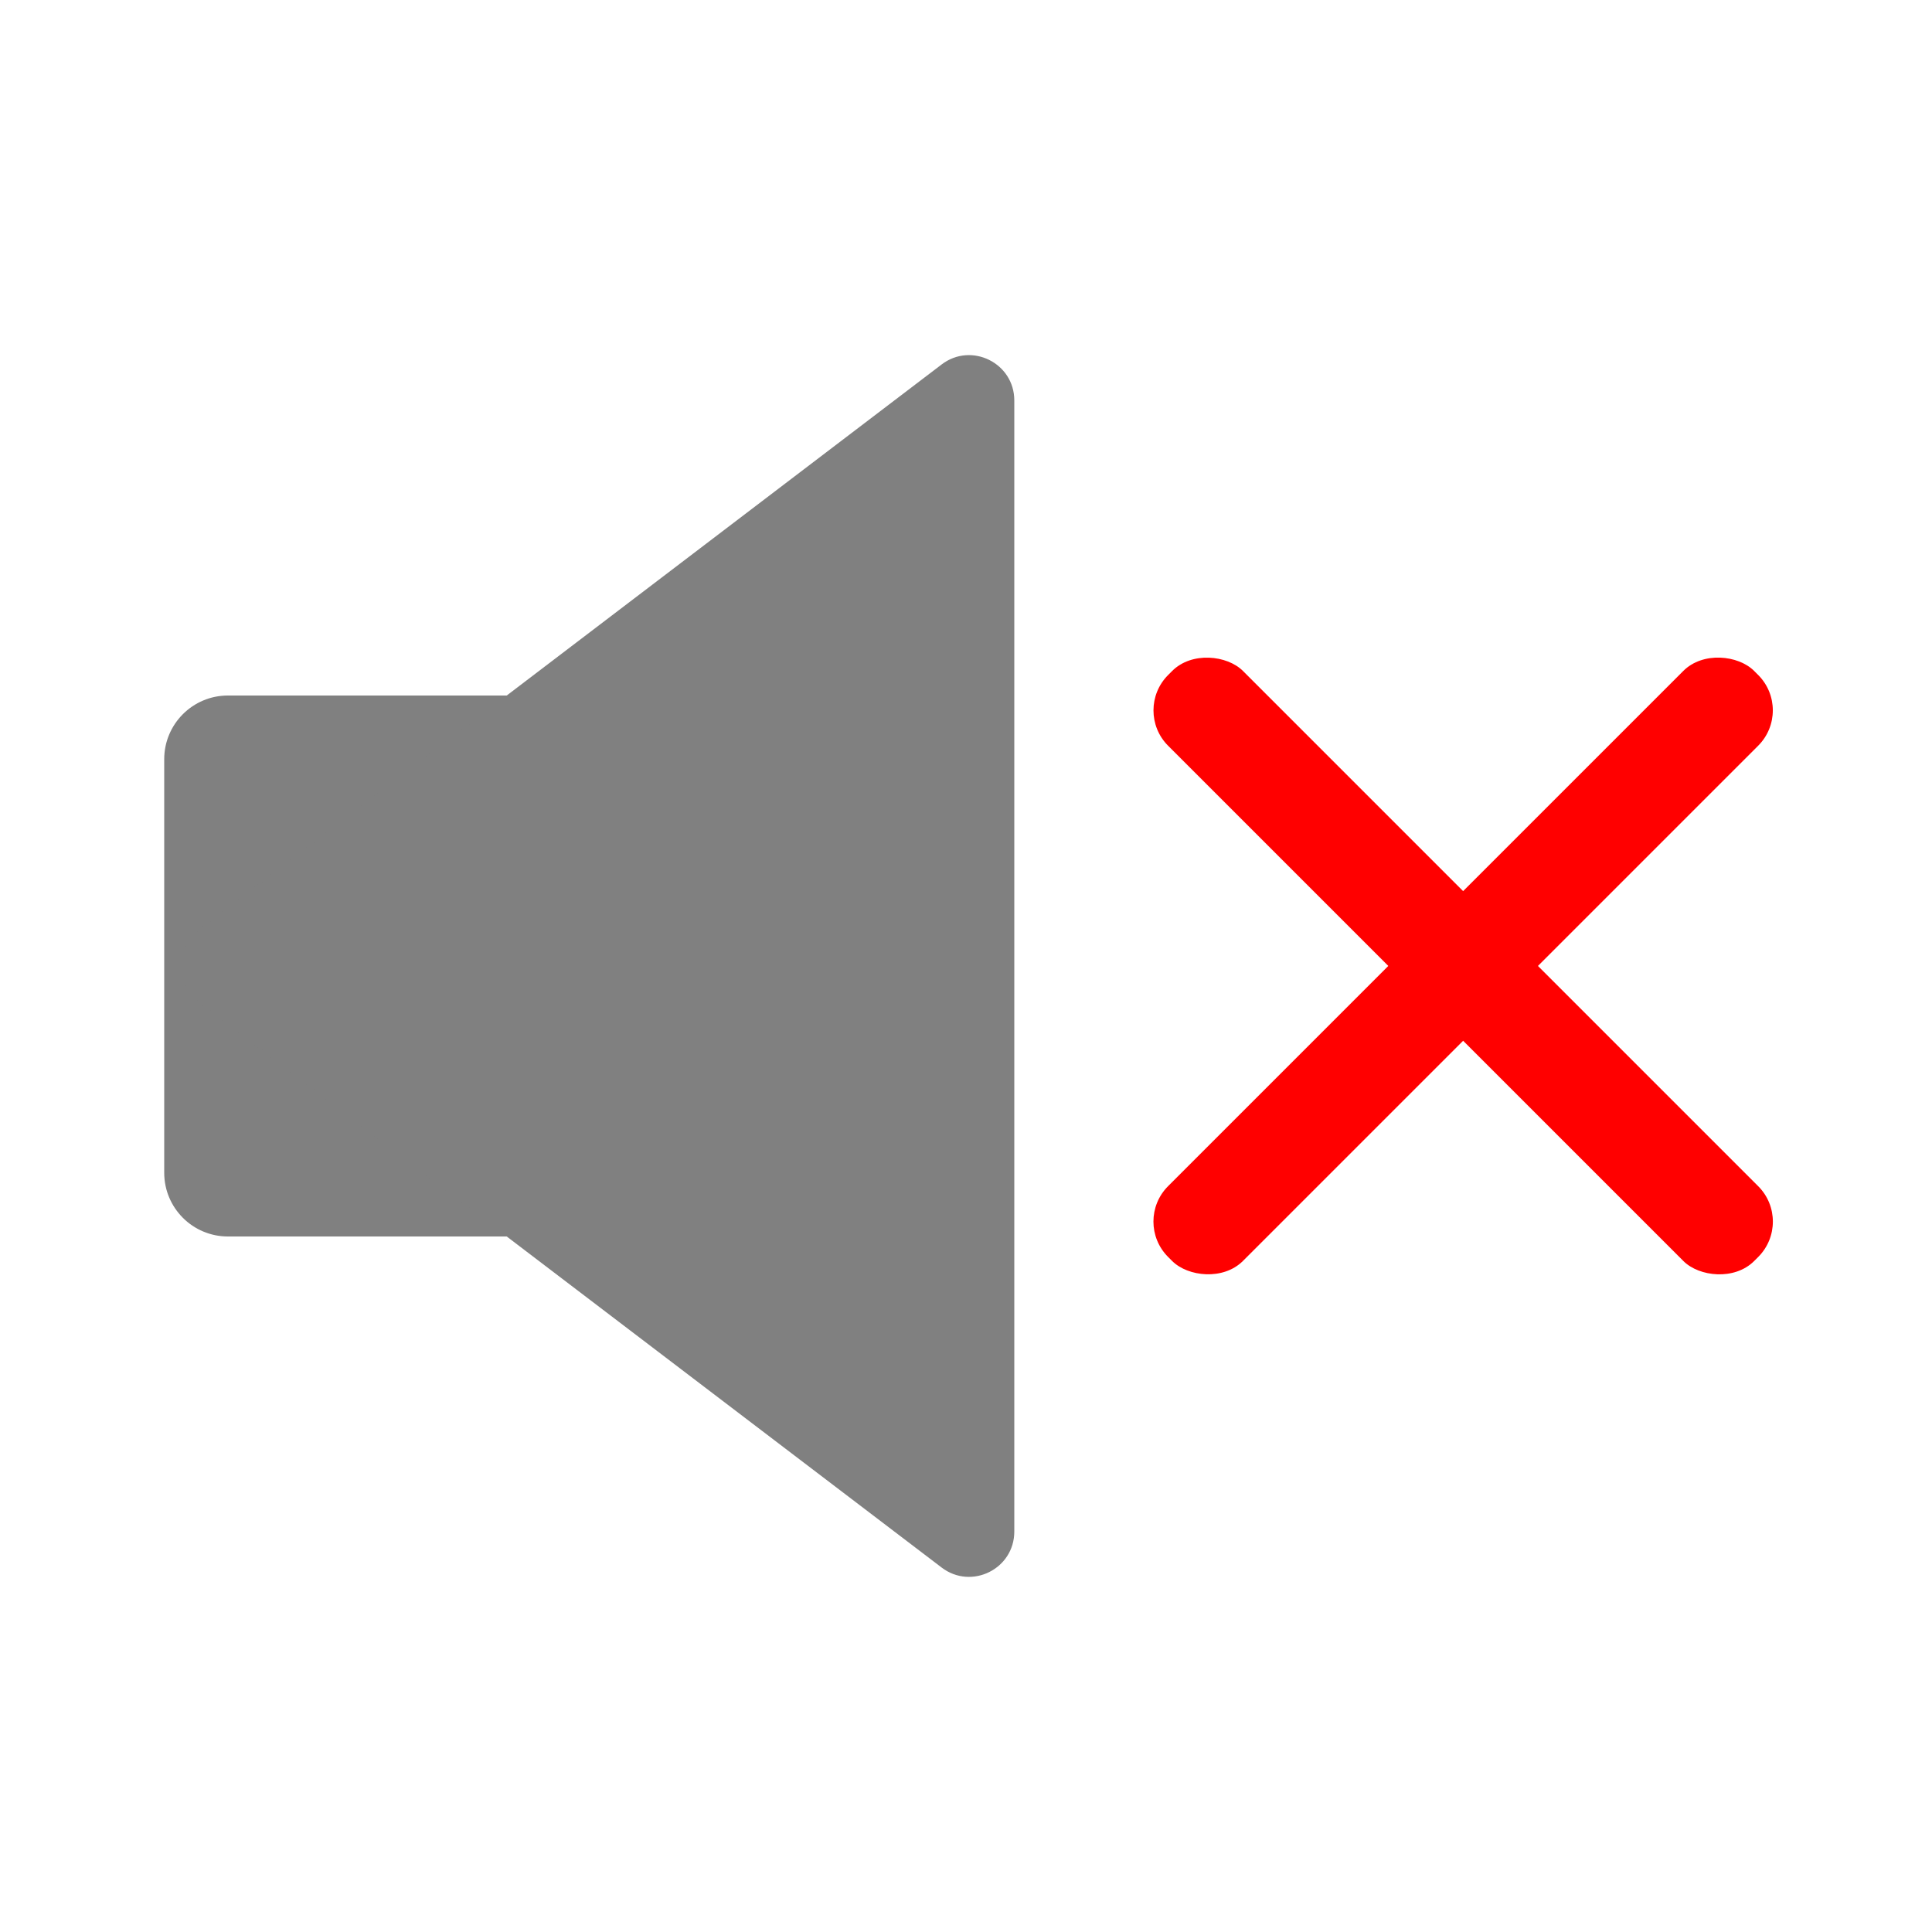 <?xml version="1.0" encoding="UTF-8"?>
<svg id="_レイヤー_1" data-name="レイヤー 1" xmlns="http://www.w3.org/2000/svg" viewBox="0 0 300 300">
  <defs>
    <style>
      .cls-1 {
        fill: red;
      }

      .cls-1, .cls-2 {
        stroke-width: 0px;
      }

      .cls-2 {
        fill: gray;
      }
    </style>
  </defs>
  <g>
    <rect class="cls-1" x="218.98" y="85.66" width="16.43" height="128.69" rx="7.77" ry="7.77" transform="translate(-39.52 204.58) rotate(-45)"/>
    <rect class="cls-1" x="162.85" y="141.78" width="128.69" height="16.43" rx="7.77" ry="7.77" transform="translate(-39.52 204.58) rotate(-45)"/>
  </g>
  <g>
    <path class="cls-2" d="m35.39,108h54.11v84h-54.11c-5.46,0-9.89-4.43-9.89-9.89v-64.22c0-5.46,4.43-9.89,9.89-9.89Z"/>
    <path class="cls-2" d="m30.85,155.59l115.37,87.82c4.63,3.52,11.28.22,11.28-5.59V62.18c0-5.81-6.66-9.11-11.28-5.59L30.85,144.41c-3.69,2.81-3.69,8.37,0,11.18Z"/>
  </g>
</svg>